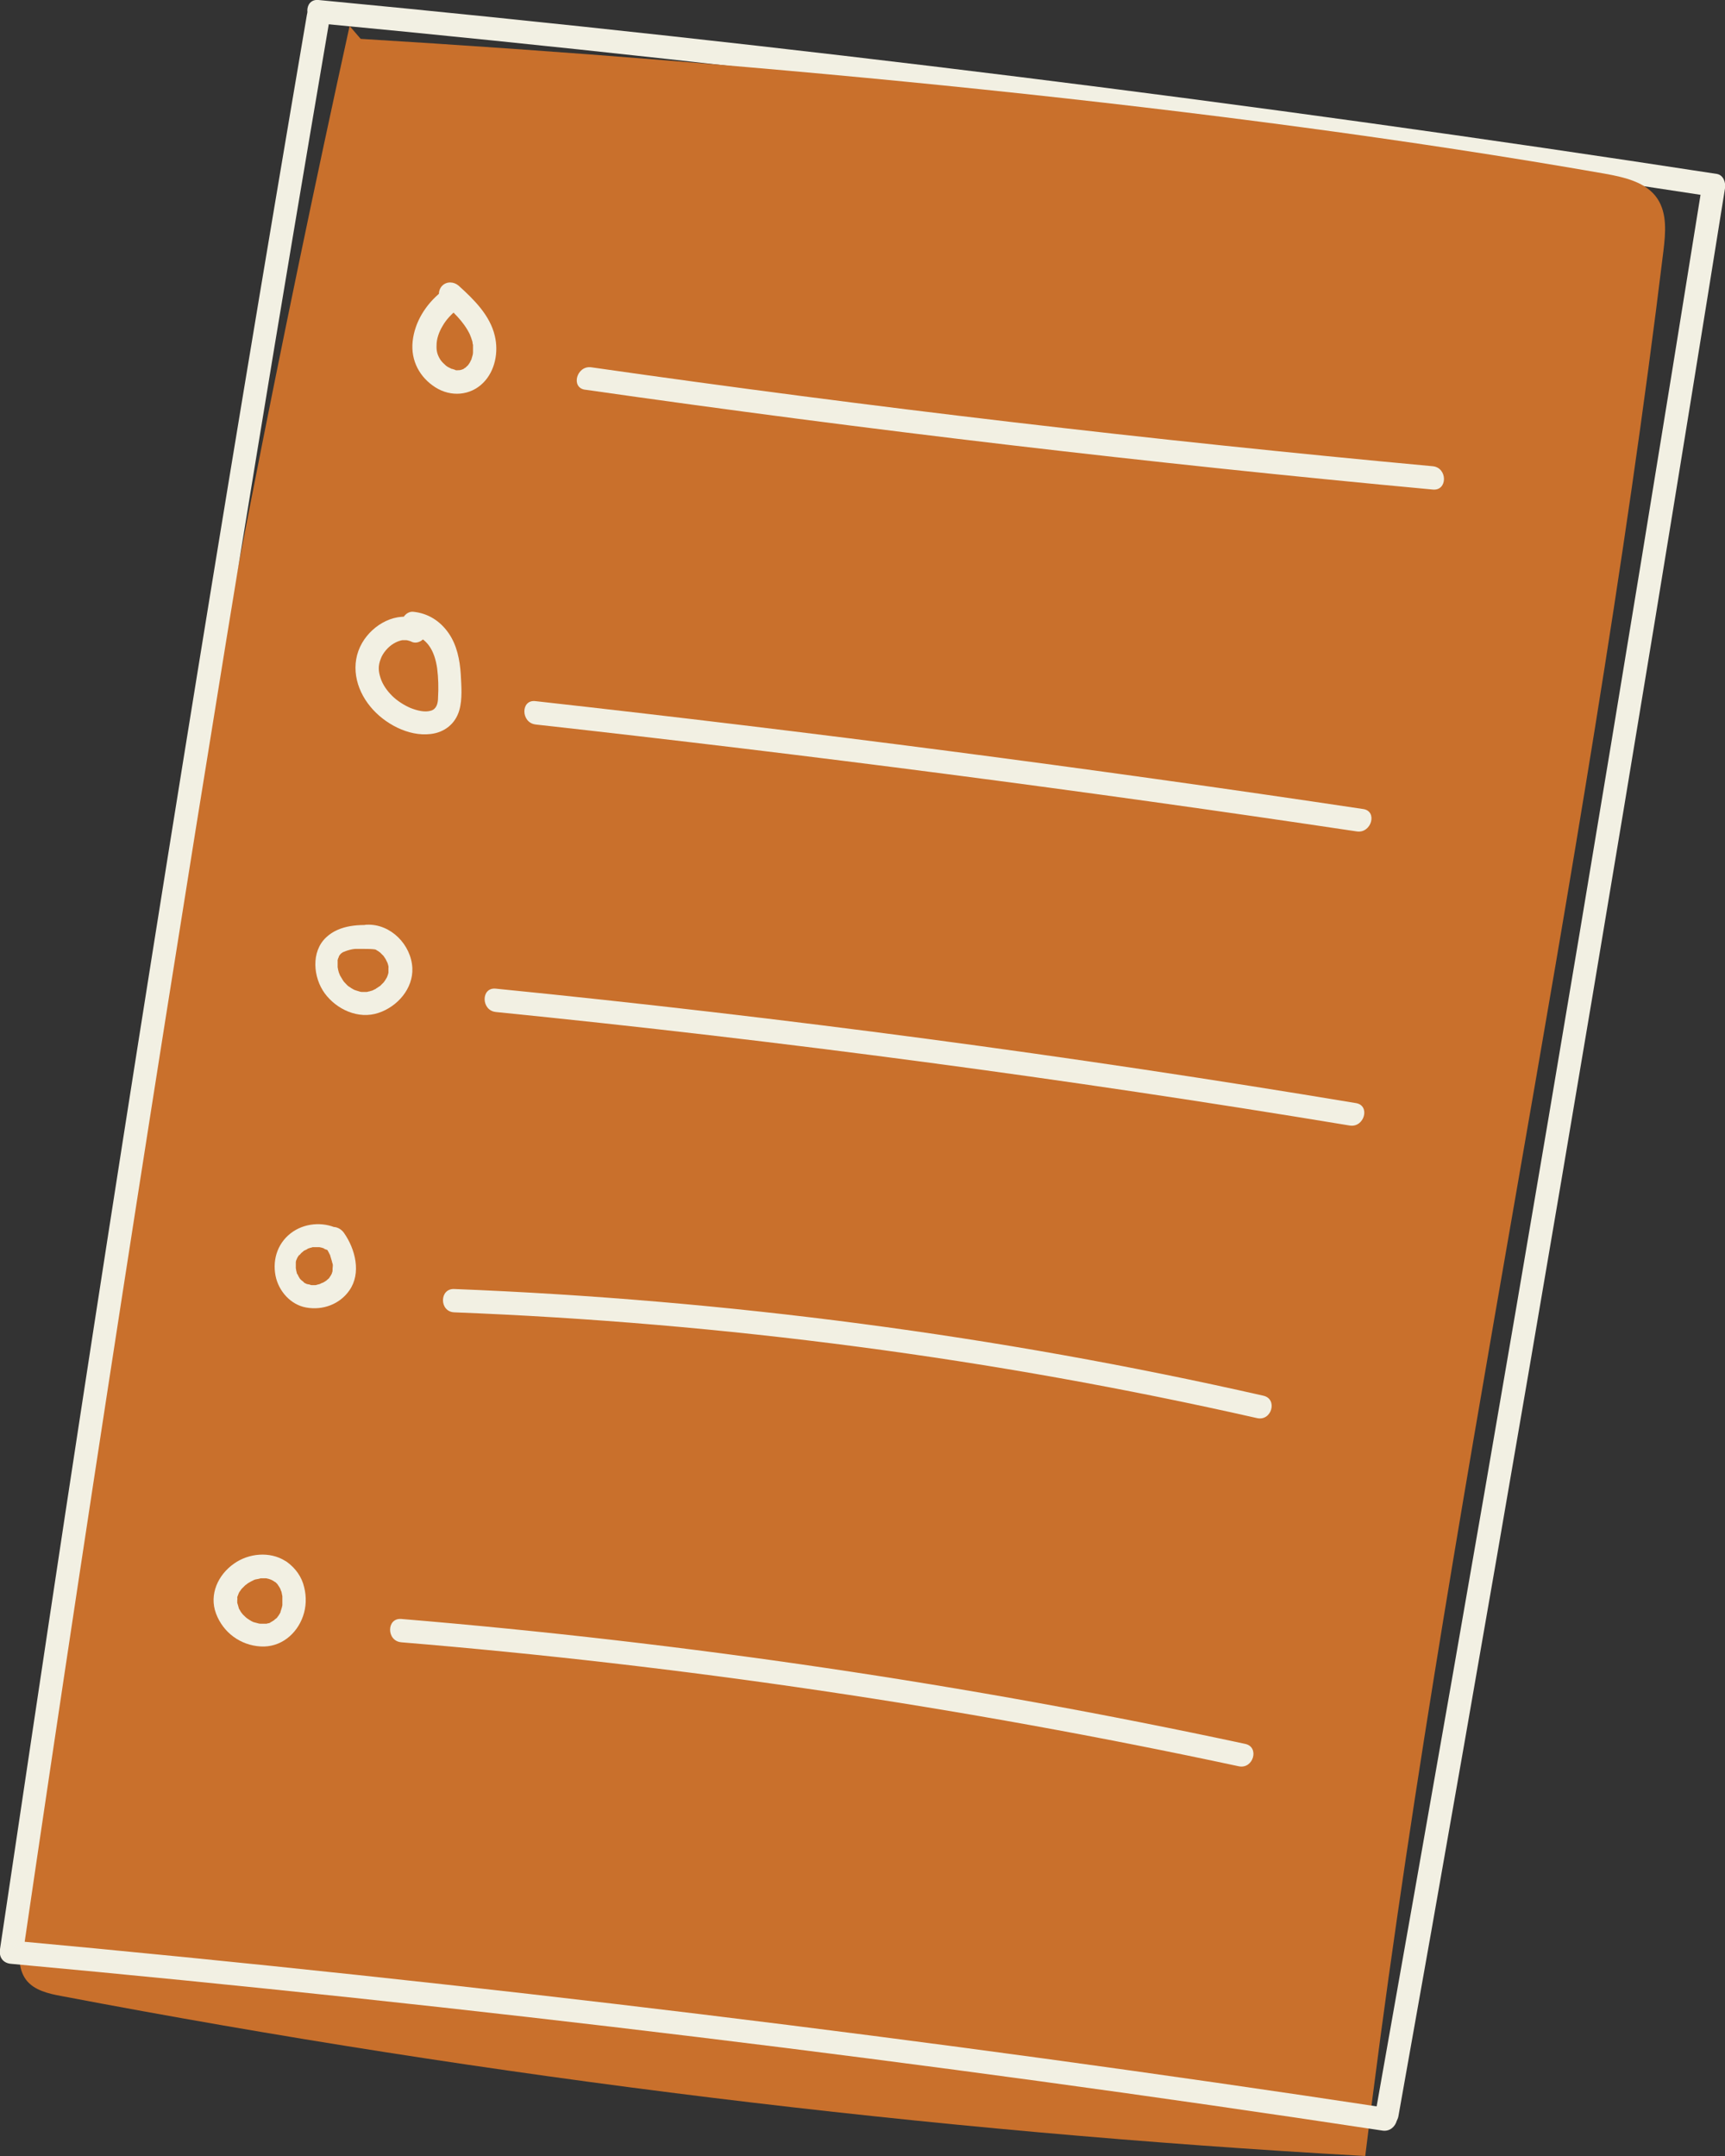 <?xml version="1.0" encoding="UTF-8"?>
<svg id="Capa_2" data-name="Capa 2" xmlns="http://www.w3.org/2000/svg" viewBox="0 0 57.73 72.14">
  <rect x="0" y="0" width="57.73" height="72.14" fill="#333333" stroke="none"/>
  <defs>
    <style>
      .cls-1 {
        fill: #f2f0e3;
      }

      .cls-1, .cls-2 {
        stroke-width: 0px;
      }

      .cls-2 {
        fill: #c9702c;
      }
    </style>
  </defs>
  <g id="Dark_Version" data-name="Dark Version">
    <g>
      <path class="cls-1" d="M10.66.78c15.58,1.48,31.12,3.41,46.59,5.79l-.27-.48c-2.68,16.72-5.47,33.43-8.39,50.11-.84,4.8-1.69,9.6-2.54,14.4-.09.49.66.7.75.21,2.98-16.67,5.84-33.37,8.59-50.08.79-4.81,1.57-9.62,2.34-14.43.03-.19-.05-.44-.27-.48C41.92,3.43,26.31,1.49,10.66,0c-.5-.05-.5.73,0,.78h0Z"/>
      <g>
        <path class="cls-2" d="M11.7.87C7.05,22.02,3.38,43.38.69,64.86c-.06.47-.1,1,.18,1.38.27.36.76.47,1.2.55,14.4,2.74,28.98,4.53,43.62,5.35,2.58-21.21,7.4-42.54,9.98-63.75.07-.59.13-1.24-.2-1.74-.37-.56-1.11-.72-1.77-.84C40.67,3.53,25.27,2.1,12.07,1.3"/>
        <path class="cls-1" d="M10.27.5C7.42,17.22,4.72,33.97,2.17,50.74,1.44,55.56.72,60.39,0,65.22c-.04.27.1.47.38.49,15.35,1.41,30.65,3.27,45.89,5.58.49.07.7-.68.21-.75-15.31-2.32-30.68-4.19-46.1-5.61l.38.49C3.22,48.65,5.84,31.89,8.6,15.15c.79-4.82,1.6-9.63,2.42-14.44.08-.49-.67-.7-.75-.21h0Z"/>
        <path class="cls-1" d="M14.75,9.78c-.5.41-.87.99-.94,1.64s.24,1.21.76,1.54,1.17.28,1.6-.15c.4-.4.52-1.03.39-1.57-.16-.69-.7-1.22-1.21-1.68-.16-.14-.4-.15-.55,0-.14.14-.16.41,0,.55.36.32.71.64.92,1.07.03.07.06.15.09.25,0,.03.02.15.02.08,0,.05,0,.1,0,.15s0,.1,0,.15c0-.07,0,.04-.01.06-.01.05-.03.1-.04.14,0,.02-.01.03-.02.05.03-.07-.02.03-.02.04-.02.04-.04.07-.07.11-.04.05.04-.04,0,0-.01.01-.02.03-.04.04-.02.02-.03.03-.05.05.05-.04,0,0,0,0-.02.01-.04.02-.06.04-.06.04.02,0-.02.01-.04.02-.09.03-.13.04.06-.01-.06,0-.08,0-.01,0-.08,0,0,0-.02,0-.05,0-.07-.02-.02,0-.14-.05-.09-.02-.05-.02-.09-.05-.14-.07-.02-.01-.04-.03-.06-.04,0,0,.04.03,0,0-.09-.08-.14-.13-.19-.2-.1-.16-.14-.29-.13-.49,0-.21.08-.44.2-.64.13-.23.31-.41.52-.58.16-.13.14-.41,0-.55-.16-.16-.39-.13-.55,0h0Z"/>
        <path class="cls-1" d="M19.59,13.04c9.43,1.35,18.88,2.46,28.36,3.34.5.05.5-.73,0-.78-9.41-.87-18.8-1.97-28.16-3.31-.49-.07-.7.68-.21.75h0Z"/>
        <path class="cls-1" d="M13.99,20.72c-.72-.28-1.51.17-1.87.79-.41.71-.22,1.54.28,2.14.46.56,1.27,1,2.01.91.46-.05.83-.34.96-.79.11-.38.07-.82.05-1.21-.03-.48-.13-.98-.41-1.38s-.68-.66-1.18-.71c-.21-.02-.39.19-.39.39,0,.23.18.37.39.39.18.02.38.16.51.33.17.22.25.51.29.78.04.32.05.65.03.98,0,.21-.06.39-.24.44-.2.06-.45,0-.68-.09-.21-.09-.45-.24-.62-.41s-.31-.37-.38-.58c-.08-.24-.09-.42,0-.65.07-.2.25-.41.44-.52.1-.06.19-.09.28-.11,0,0,.15,0,.14,0,.02,0,.14.03.19.06.2.08.43-.08.48-.27.06-.22-.07-.4-.27-.48h0Z"/>
        <path class="cls-1" d="M17.91,24.24c9.19,1.02,18.35,2.21,27.5,3.58.49.07.7-.68.21-.75-9.21-1.38-18.45-2.58-27.7-3.61-.5-.06-.49.72,0,.78h0Z"/>
        <path class="cls-1" d="M12.62,30.97c-.58-.05-1.25-.03-1.7.39-.52.48-.44,1.35-.05,1.88s1.12.88,1.8.65c.63-.21,1.16-.81,1.13-1.5-.04-.78-.72-1.48-1.52-1.45-.2,0-.4.17-.39.39,0,.2.17.4.39.39.03,0,.07,0,.1,0,.02,0,.07.01,0,0,.06.01.11.02.16.04.07.02.02,0,0,0,.03.01.06.03.09.05.02.01.04.02.06.04.07.05-.03-.03.03.02.04.04.08.08.12.12.07.08-.02-.04.01.02.02.02.03.05.05.07.01.02.02.04.03.06,0,0,.05.11.02.03.02.05.04.11.05.16,0,.02.01.12,0,.03,0,.02,0,.05,0,.07,0,.03,0,.06,0,.09,0,.06.02-.08,0,.02-.01.06-.03.11-.05.16.02-.07,0-.01,0,0-.02.03-.04.07-.06.1-.02.02-.03.05-.05.07.04-.06,0,0,0,0-.04.04-.08.08-.12.12-.08.07.04-.02-.02.01-.02.02-.05.03-.07.05-.02.01-.04.02-.06.04-.01,0-.12.06-.08.04.05-.02-.05.02-.05.02-.02,0-.04.01-.07.02-.03,0-.07.02-.1.02.02,0,.08,0,0,0-.06,0-.11,0-.17,0-.08,0-.02,0,0,0-.04,0-.08-.02-.12-.03-.02,0-.16-.06-.08-.02-.05-.02-.1-.05-.15-.08-.02-.02-.05-.03-.07-.05-.05-.04.06.06-.02-.01-.05-.04-.09-.09-.13-.13-.01-.01-.06-.07-.02-.02-.01-.02-.03-.04-.04-.06-.03-.05-.06-.1-.09-.15,0,0-.04-.1-.02-.05s-.02-.05-.02-.05c-.02-.06-.03-.12-.04-.18s0,.09,0-.02c0-.03,0-.05,0-.08,0-.04,0-.08,0-.12,0,.02-.01.05,0-.02,0,.01.03-.11.02-.07-.01.04.03-.05.02-.05.01-.02.03-.04.04-.06.02-.02.01-.02-.02.02.01-.01.03-.03.04-.04.01-.01.03-.03.04-.04-.07.06,0,0,.01,0,.02-.02.05-.03.08-.04.02-.01.1-.04.02-.01.11-.04.22-.07.33-.08-.09.01-.01,0,.01,0,.04,0,.08,0,.12,0,.06,0,.11,0,.17,0,.13,0,.26,0,.39.02.2.02.4-.19.39-.39-.01-.23-.17-.37-.39-.39h0Z"/>
        <path class="cls-1" d="M16.58,33.86c9.57.96,19.1,2.23,28.59,3.8.49.08.7-.67.21-.75-9.55-1.59-19.16-2.87-28.79-3.83-.5-.05-.49.73,0,.78h0Z"/>
        <path class="cls-1" d="M11.38,41.15c-.48-.27-1.1-.25-1.56.05-.5.33-.71.9-.6,1.48.1.52.51.98,1.03,1.07.55.1,1.12-.11,1.44-.57.41-.58.2-1.39-.18-1.93-.12-.17-.35-.26-.53-.14-.16.11-.26.35-.14.53.07.1.13.2.18.3,0,.02.02.04.03.05.04.09-.03-.08,0,.02.02.07.04.13.06.2,0,.02.01.05.02.07,0,.03.03.08,0,0,.02.05,0,.12,0,.17,0,.02,0,.07,0,.08.02-.03.01-.07,0-.02,0,.03-.01.06-.02.08,0,.02-.01.04-.02.05-.02.04-.01.04,0-.01,0,.03-.05.09-.06.11,0,.01-.03.03-.03.05l.03-.04s-.02.02-.03.03c-.03.03-.08.06-.1.09.02-.04.06-.04.02-.02-.03.02-.05.03-.08.05-.02.01-.04.02-.06.03h-.02s-.03.02.03,0c-.03,0-.07.03-.11.04-.04.01-.09.02-.13.03.1-.03.05,0,.01,0-.02,0-.05,0-.07,0s-.05,0-.07,0c-.05,0-.07-.03.01,0-.04-.02-.09-.02-.13-.03-.01,0-.03-.01-.04-.01-.08-.03.08.04,0,0-.02-.01-.04-.02-.06-.03-.01,0-.03-.02-.04-.03-.03-.02-.03-.02.02.02-.02-.03-.06-.06-.09-.08-.02-.02-.03-.03-.05-.05-.06-.06.05.08,0,0-.02-.03-.04-.07-.06-.1,0-.02-.02-.05-.03-.06.02.06.03.07.01.03,0-.01-.01-.03-.02-.04-.01-.04-.02-.08-.03-.12,0-.02,0-.04-.01-.06v.06s0-.03,0-.05c0-.05,0-.09,0-.14,0-.02,0-.03,0-.05,0-.04,0-.03,0,.03,0-.02,0-.03,0-.05,0-.05.02-.09.04-.13.03-.08-.04.08,0,0,0-.01.01-.03.02-.04.01-.02.02-.04.04-.06v-.02s.03-.03,0,.02c.02,0,.08-.09.1-.1.01-.01.05-.03.05-.05-.05.04-.05.04-.02.02.01,0,.03-.02.04-.03.02-.01.12-.05.13-.07l-.05.02s.03-.01.05-.02c.03-.01.06-.02.09-.03.02,0,.05-.01.07-.02.02,0,.03,0,.05,0h-.06s.12,0,.17,0c.02,0,.05,0,.07,0,.08,0-.09-.02,0,0,.05.01.1.02.15.04h.02s.03.02-.03,0c0,.01.07.04.09.04.18.1.43.05.53-.14s.05-.42-.14-.53h0Z"/>
        <path class="cls-1" d="M15.19,43.91c9.05.35,18.04,1.54,26.88,3.54.49.11.7-.64.21-.75-8.9-2.02-17.96-3.21-27.08-3.57-.5-.02-.5.76,0,.78h0Z"/>
        <path class="cls-1" d="M9.55,52.23c-.52-.33-1.23-.26-1.72.09-.53.37-.84,1.03-.6,1.67s.82,1.06,1.49,1.1,1.21-.41,1.42-1.01c.11-.31.12-.65.04-.97-.08-.35-.29-.64-.58-.85-.16-.12-.44-.03-.53.14-.11.2-.04.4.14.53-.04-.03-.04-.04,0,0,.02.02.04.04.06.06.02.02.03.04.05.05.03.03-.03-.03-.03-.03,0,.01.02.03.03.05.03.04.05.08.07.12.04.08-.02-.06,0,0,0,.03.02.05.03.08.01.05.02.1.03.15.01.07,0-.08,0-.01,0,.03,0,.06,0,.09,0,.05,0,.09,0,.14,0,.02,0,.11,0,.04s0,.02,0,.04c-.01.05-.02.1-.04.15,0,.02-.02.04-.02.07-.01.04.02-.04.02-.04-.01.01-.02.04-.02.05-.02.04-.04.08-.07.12,0,0-.01.02-.02.03-.03.05.01-.02.02-.02-.02.01-.04.04-.05.06-.03.03-.09.06-.11.1,0,0,.07-.05.03-.03,0,0-.02.01-.03.02-.03.02-.05.03-.08.05-.01,0-.02,0-.03.02-.04.02.04-.02.03-.01,0,0-.06.02-.07.03-.03,0-.06.01-.09.02,0,0-.04,0-.04,0,0,0,.09,0,.03,0-.05,0-.11,0-.16,0-.02,0-.1,0-.04,0s-.04,0-.06-.01c-.05-.01-.1-.03-.15-.04-.09-.03.05.03-.01,0-.03-.01-.05-.03-.08-.04-.05-.03-.1-.06-.14-.09-.06-.04.05.05,0,0-.03-.02-.05-.04-.08-.07-.01-.01-.11-.1-.1-.11,0,0,.06.08.01.02,0-.01-.01-.02-.02-.03-.02-.02-.03-.05-.05-.08s-.03-.05-.04-.08c-.02-.04.02.03.01.04,0,0-.01-.03-.01-.04-.02-.06-.03-.12-.05-.17-.01-.04,0,.04,0,.04,0,0,0-.03,0-.04,0-.03,0-.05,0-.08,0,0,.01-.08,0-.09,0,0-.02.08,0,.04,0-.02,0-.03,0-.05,0-.03.05-.12.05-.15,0,0-.04.07-.02.04,0-.01.01-.02.02-.03.01-.03.03-.06.05-.08.01-.02.03-.04.04-.06.04-.06-.05.05,0,0,.04-.04.08-.08.12-.12,0,0,.02-.02.03-.02.06-.05,0,.01-.01,0,.01,0,.06-.04.07-.05.05-.03.1-.06.16-.09.01,0,.02,0,.03-.02.04-.02-.07.02-.03.01.03,0,.06-.02.09-.03.04-.01.14-.02.18-.04,0,0-.09,0-.04,0,.02,0,.03,0,.05,0,.03,0,.06,0,.08,0,.03,0,.06,0,.1,0,.06,0-.08-.02,0,0,.06.01.12.03.17.05.01,0,.05.01,0,0-.06-.02,0,0,.02.01.03.02.06.03.08.05.17.11.44.04.53-.14.1-.19.04-.41-.14-.53h0Z"/>
        <path class="cls-1" d="M13.42,54.95c9.43.78,18.79,2.17,28.04,4.15.49.1.7-.65.21-.75-9.32-2-18.75-3.39-28.24-4.18-.5-.04-.5.74,0,.78h0Z"/>
      </g>
    </g>
  </g>
</svg>